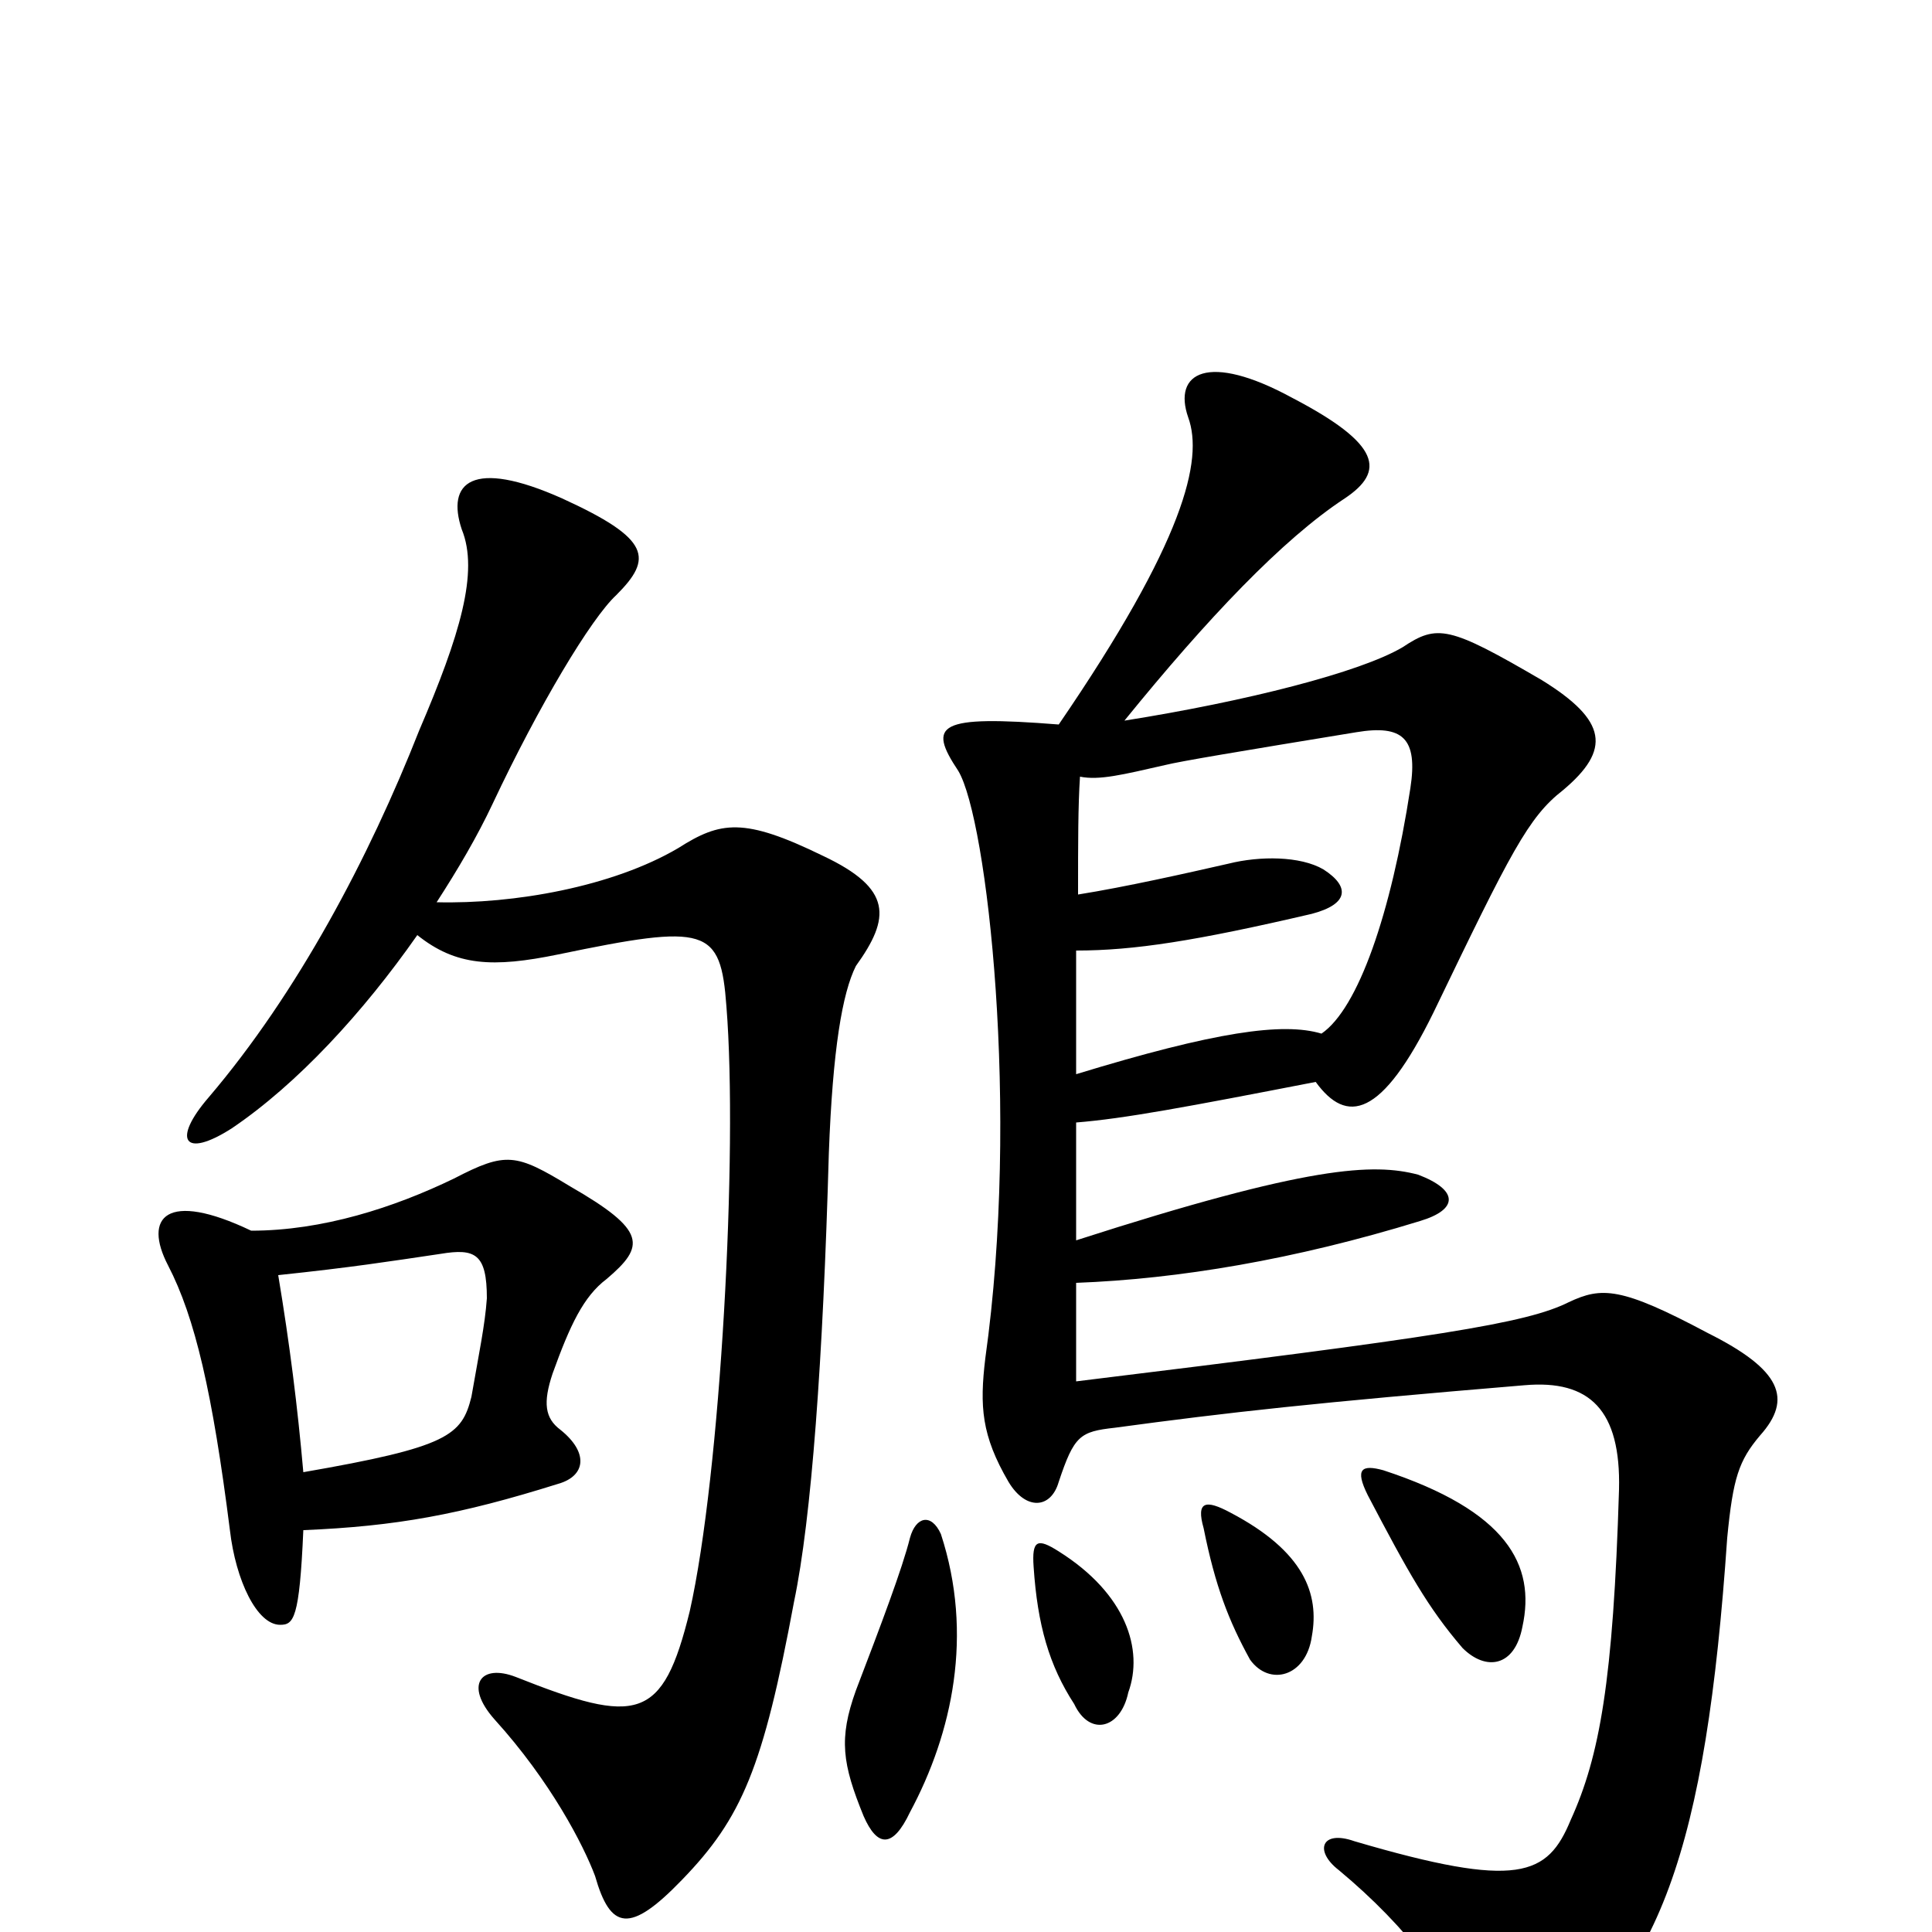 <svg xmlns="http://www.w3.org/2000/svg" viewBox="0 -1000 1000 1000">
	<path fill="#000000" d="M157 -208C205 -210 238 -216 289 -232C303 -236 305 -248 290 -260C282 -266 281 -274 286 -289C295 -314 302 -329 314 -338C334 -355 335 -363 295 -386C267 -403 262 -404 235 -390C204 -375 167 -363 130 -363C86 -384 74 -370 87 -345C101 -318 110 -279 119 -208C122 -182 133 -159 145 -159C152 -159 155 -162 157 -208ZM144 -340C182 -344 201 -347 228 -351C246 -354 252 -351 252 -328C251 -314 248 -300 244 -277C239 -257 232 -251 157 -238C154 -272 150 -304 144 -340ZM216 -516C236 -500 255 -499 289 -506C366 -522 373 -520 376 -479C382 -404 373 -237 357 -166C343 -109 330 -107 267 -132C249 -139 240 -128 256 -110C285 -78 302 -45 308 -29C316 -1 326 1 353 -27C384 -59 395 -85 411 -171C420 -214 426 -296 429 -403C431 -457 436 -486 443 -500C461 -525 462 -540 426 -557C385 -577 373 -575 351 -561C317 -541 266 -532 226 -533C237 -550 247 -567 255 -584C279 -635 306 -680 319 -692C338 -711 337 -721 291 -742C244 -763 231 -750 239 -726C248 -704 238 -671 217 -622C191 -556 154 -486 108 -432C89 -410 95 -400 120 -416C154 -439 188 -476 216 -516ZM637 -217C624 -224 619 -223 623 -209C629 -179 636 -161 647 -141C657 -127 676 -132 679 -153C683 -175 675 -197 637 -217ZM548 -197C537 -204 534 -203 535 -189C537 -159 543 -138 556 -118C564 -101 580 -105 584 -124C592 -146 583 -175 548 -197ZM557 -419C582 -421 614 -427 681 -440C697 -418 715 -421 742 -476C782 -559 791 -577 809 -591C834 -612 832 -627 798 -648C750 -676 744 -677 726 -665C704 -652 645 -637 582 -627C625 -680 664 -721 696 -742C717 -756 715 -770 669 -794C625 -818 607 -807 615 -784C623 -762 613 -720 548 -625C485 -630 480 -625 496 -601C511 -576 528 -425 510 -297C507 -272 508 -257 522 -233C531 -218 544 -219 548 -233C556 -257 559 -259 577 -261C636 -269 681 -274 789 -283C823 -286 839 -270 838 -229C835 -130 828 -91 813 -58C801 -29 786 -22 701 -47C684 -53 680 -42 693 -32C729 -2 753 30 764 62C770 79 775 80 791 70C859 27 883 -44 894 -204C897 -235 900 -244 911 -257C928 -276 922 -291 884 -310C839 -334 829 -334 812 -326C790 -315 745 -308 557 -285C557 -304 557 -320 557 -336C610 -338 670 -348 735 -368C755 -374 755 -384 734 -392C711 -398 678 -397 557 -358C557 -380 557 -401 557 -419ZM559 -598C569 -596 581 -599 603 -604C611 -606 641 -611 702 -621C726 -625 734 -618 730 -592C720 -527 703 -478 684 -465C664 -471 629 -466 557 -444C557 -469 557 -490 557 -508C587 -508 619 -513 679 -527C698 -532 699 -541 685 -550C673 -557 652 -557 636 -553C614 -548 583 -541 558 -537C558 -564 558 -583 559 -598ZM716 -239C705 -242 701 -240 708 -226C729 -186 739 -168 757 -147C769 -135 784 -137 788 -158C795 -190 780 -218 716 -239ZM471 -204C467 -188 456 -159 443 -125C434 -100 436 -87 447 -60C454 -44 462 -43 471 -62C493 -103 504 -154 487 -206C482 -217 474 -215 471 -204Z"/>
</svg>
